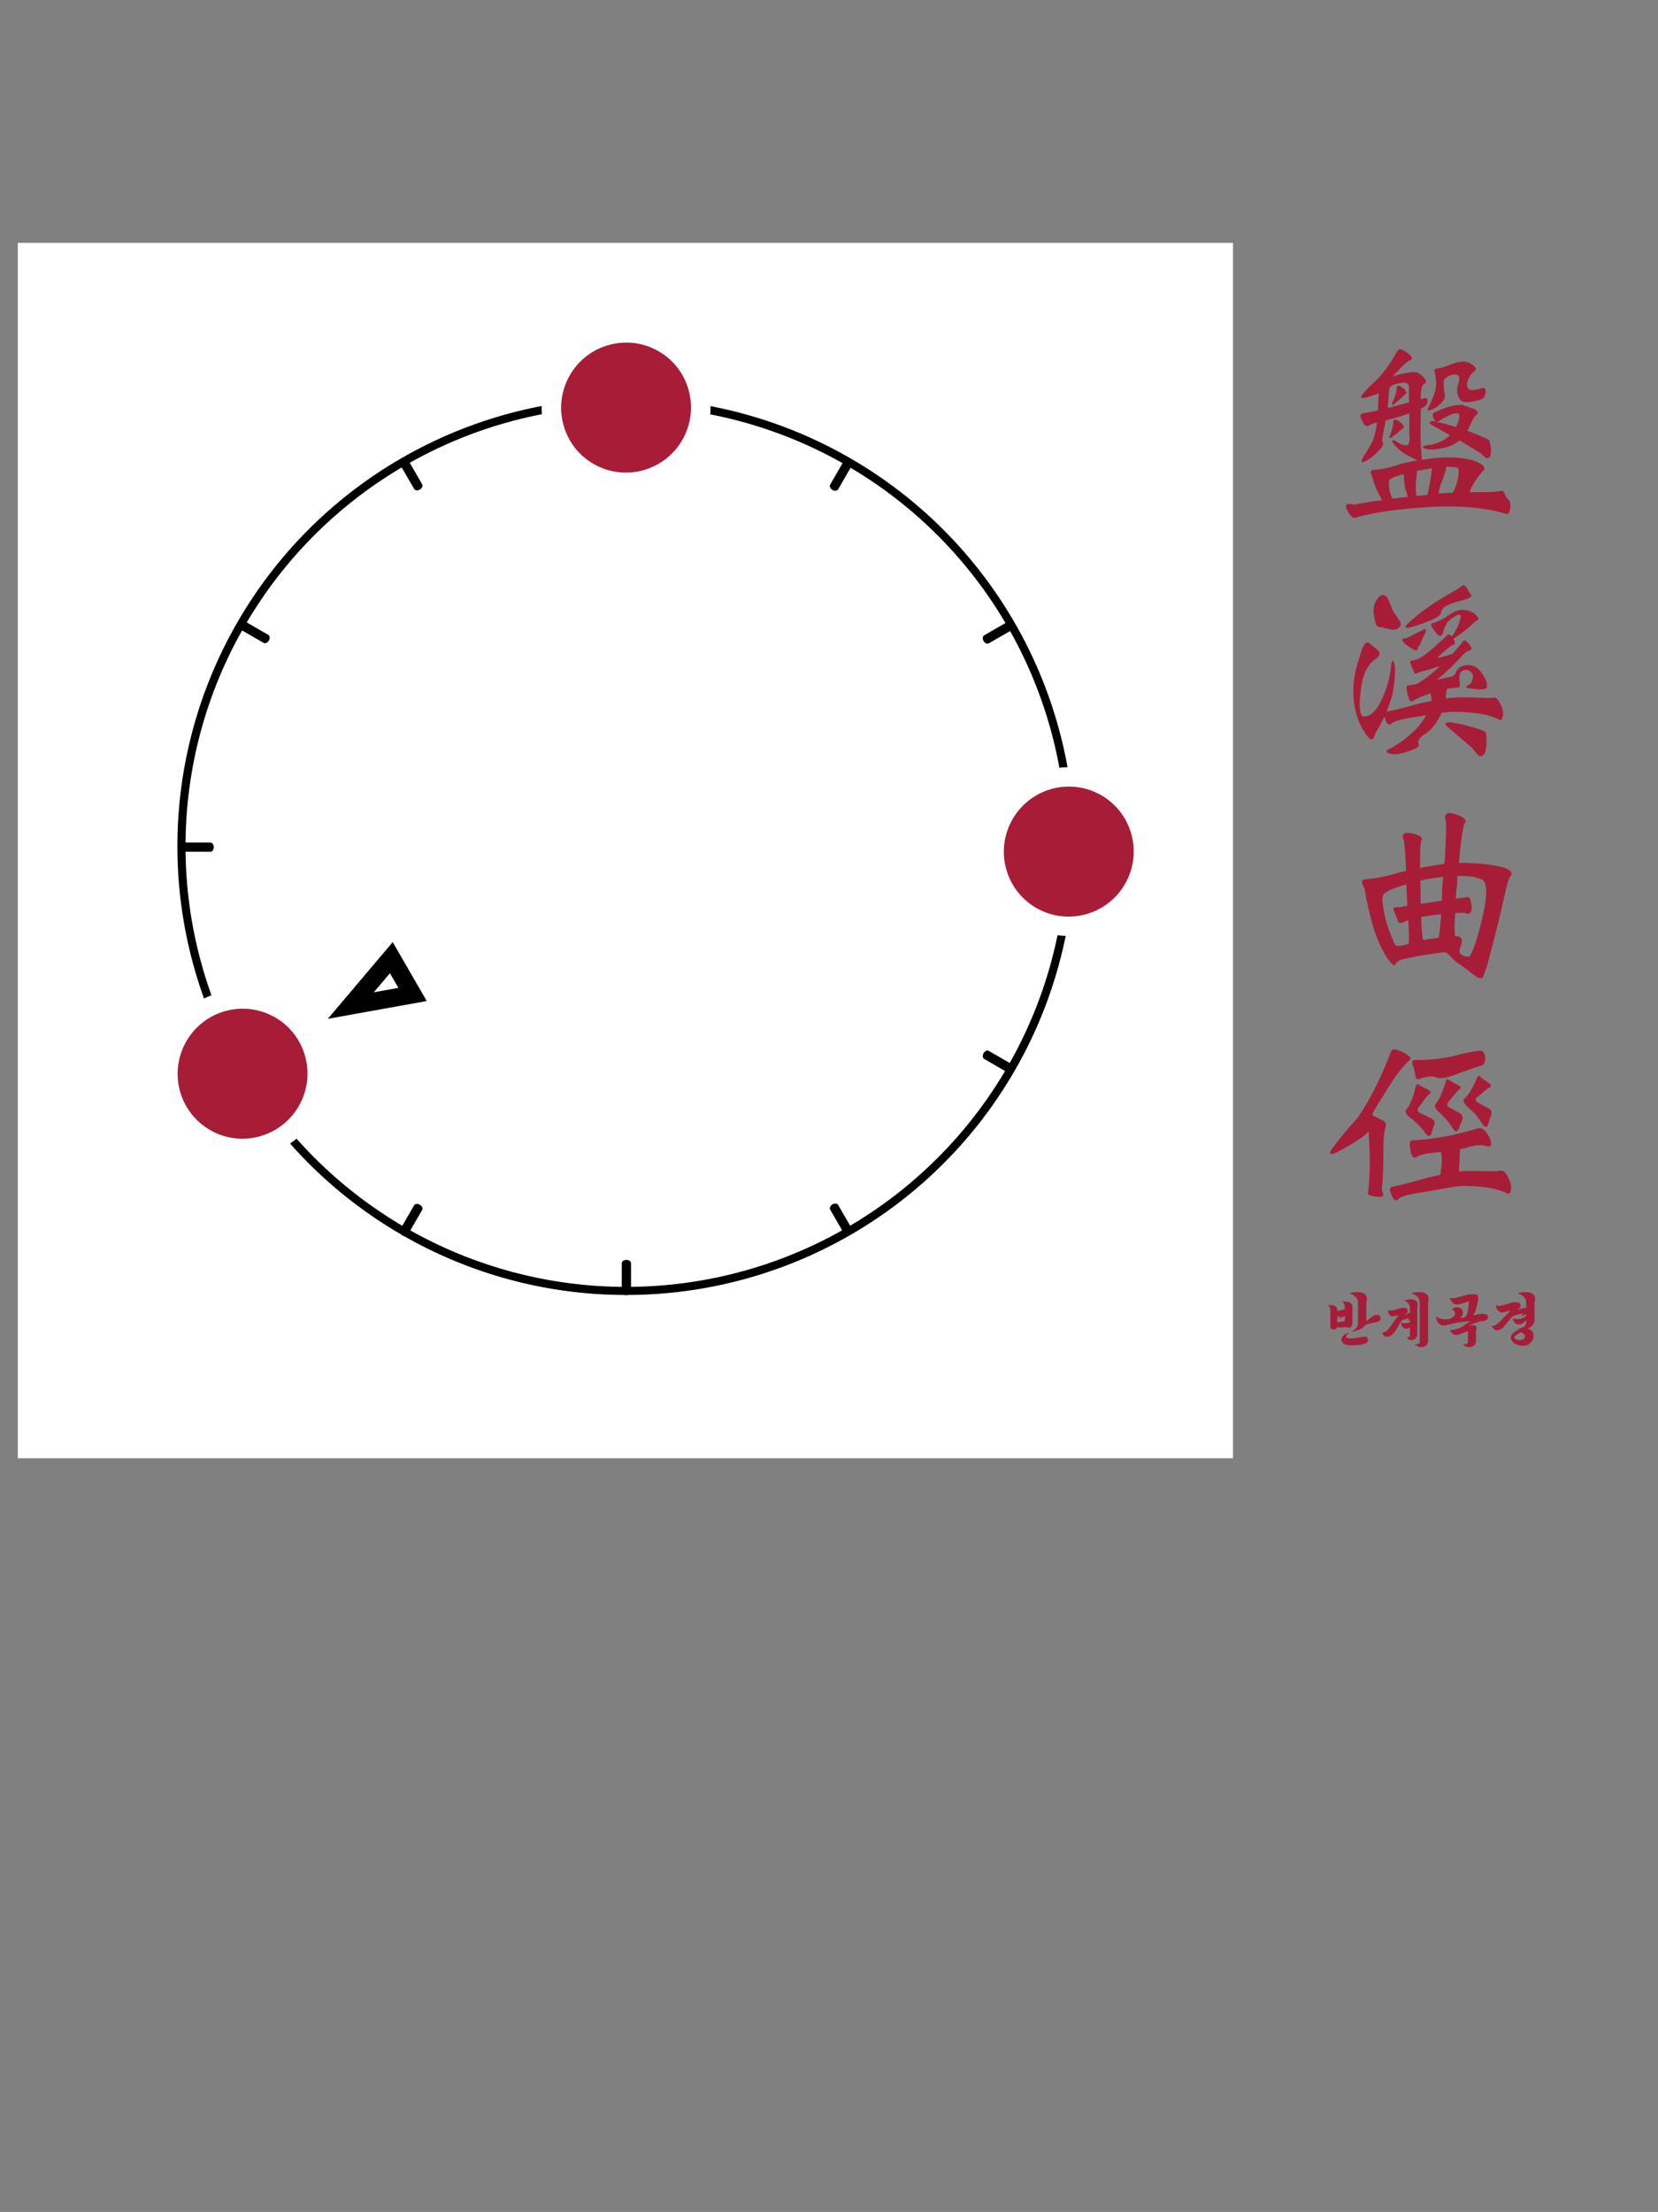 <?xml version="1.0" encoding="UTF-8" standalone="no"?>
<!DOCTYPE svg PUBLIC "-//W3C//DTD SVG 1.1//EN" "http://www.w3.org/Graphics/SVG/1.1/DTD/svg11.dtd">
<svg width="100%" height="100%" viewBox="0 0 2048 2732" version="1.1" xmlns="http://www.w3.org/2000/svg" xmlns:xlink="http://www.w3.org/1999/xlink" xml:space="preserve" xmlns:serif="http://www.serif.com/" style="fill-rule:evenodd;clip-rule:evenodd;stroke-linecap:square;stroke-linejoin:round;stroke-miterlimit:1.5;">
    <rect x="0" y="0" width="2048" height="2732" fill="#808080" stroke="none"/>
    <rect id="PRE-O" x="0" y="0" width="2048" height="2732" style="fill:none;"/>
    <g id="PRE-O1" serif:id="PRE-O">
		<a xlink:href="O-REFOCUS.svg">
        <g id="S">
            <g transform="matrix(1,0,0,1,22,300)">
                <rect x="0" y="0" width="1501.06" height="1501.09" style="fill:white;"/>
            </g>
            <g id="Meta-Ring-and-Background" serif:id="Meta-Ring and Background" transform="matrix(-1.098,0,0,-1.098,1578.56,2249.66)">
                <g transform="matrix(0.546,-0.945,0.954,0.551,-641.299,1170.26)">
                    <ellipse cx="692" cy="1046" rx="458" ry="454" style="fill:none;stroke:black;stroke-width:0.46px;"/>
                </g>
                <g transform="matrix(0.5,-0.866,0.63,0.364,-412.931,1316.59)">
                    <path d="M768,524.038L768,568" style="fill:none;stroke:black;stroke-width:0.57px;"/>
                </g>
                <g transform="matrix(0.5,-0.866,0.63,0.364,425.349,1800.57)">
                    <path d="M768,524.038L768,568" style="fill:none;stroke:black;stroke-width:0.57px;"/>
                </g>
                <g transform="matrix(-0.866,-0.5,0.364,-0.63,1442.63,1400.58)">
                    <path d="M768,524.038L768,568" style="fill:none;stroke:black;stroke-width:0.57px;"/>
                </g>
                <g transform="matrix(-0.866,-0.5,0.364,-0.63,958.61,2238.93)">
                    <path d="M768,524.038L768,568" style="fill:none;stroke:black;stroke-width:0.57px;"/>
                </g>
                <g transform="matrix(0.866,-0.5,0.364,0.63,-371.594,713.016)">
                    <path d="M768,524.038L768,568" style="fill:none;stroke:black;stroke-width:0.57px;"/>
                </g>
                <g transform="matrix(0.866,-0.5,0.364,0.63,112.404,1551.33)">
                    <path d="M768,524.038L768,568" style="fill:none;stroke:black;stroke-width:0.57px;"/>
                </g>
                <g transform="matrix(-0.5,-0.866,0.63,-0.364,1193.38,1713.55)">
                    <path d="M768,524.038L768,568" style="fill:none;stroke:black;stroke-width:0.57px;"/>
                </g>
                <g transform="matrix(-0.5,-0.866,0.63,-0.364,355.038,2197.57)">
                    <path d="M768,524.038L768,568" style="fill:none;stroke:black;stroke-width:0.57px;"/>
                </g>
                <g transform="matrix(1,0,0,0.727,-34,210.969)">
                    <path d="M768,524.038L768,568" style="fill:none;stroke:black;stroke-width:0.57px;"/>
                </g>
                <g transform="matrix(1,0,0,0.727,-34,1179)">
                    <path d="M768,524.038L768,568" style="fill:none;stroke:black;stroke-width:0.57px;"/>
                </g>
                <g transform="matrix(6.12323e-17,-1,0.727,4.45181e-17,821.022,1859.96)">
                    <path d="M768,524.038L768,568" style="fill:none;stroke:black;stroke-width:0.57px;"/>
                </g>
                <g transform="matrix(6.12323e-17,-1,0.727,4.45181e-17,-146.974,1859.96)">
                    <path d="M768,524.038L768,568" style="fill:none;stroke:black;stroke-width:0.57px;"/>
                </g>
            </g>
            <g transform="matrix(-1.098,0,0,-1.098,1579.66,2245.28)">
                <g transform="matrix(0.546,-0.945,0.954,0.551,-641.299,1170.26)">
                    <ellipse cx="692" cy="1046" rx="458" ry="454" style="fill:none;stroke:black;stroke-width:8.31px;stroke-linecap:round;"/>
                </g>
                <g transform="matrix(0.5,-0.866,0.63,0.364,-412.931,1316.59)">
                    <path d="M768,524.038L768,568" style="fill:none;stroke:black;stroke-width:10.42px;stroke-linecap:round;"/>
                </g>
                <g transform="matrix(0.5,-0.866,0.63,0.364,425.349,1800.57)">
                    <path d="M768,524.038L768,568" style="fill:none;stroke:black;stroke-width:10.42px;stroke-linecap:round;"/>
                </g>
                <g transform="matrix(-0.866,-0.5,0.364,-0.63,1442.63,1400.58)">
                    <path d="M768,524.038L768,568" style="fill:none;stroke:black;stroke-width:10.42px;stroke-linecap:round;"/>
                </g>
                <g transform="matrix(-0.866,-0.5,0.364,-0.63,958.61,2238.93)">
                    <path d="M768,524.038L768,568" style="fill:none;stroke:black;stroke-width:10.42px;stroke-linecap:round;"/>
                </g>
                <g transform="matrix(0.866,-0.5,0.364,0.63,-371.594,713.016)">
                    <path d="M768,524.038L768,568" style="fill:none;stroke:black;stroke-width:10.42px;stroke-linecap:round;"/>
                </g>
                <g transform="matrix(0.866,-0.5,0.364,0.63,112.404,1551.33)">
                    <path d="M768,524.038L768,568" style="fill:none;stroke:black;stroke-width:10.42px;stroke-linecap:round;"/>
                </g>
                <g transform="matrix(-0.5,-0.866,0.63,-0.364,1193.38,1713.55)">
                    <path d="M768,524.038L768,568" style="fill:none;stroke:black;stroke-width:10.42px;stroke-linecap:round;"/>
                </g>
                <g transform="matrix(-0.5,-0.866,0.63,-0.364,355.038,2197.57)">
                    <path d="M768,524.038L768,568" style="fill:none;stroke:black;stroke-width:10.42px;stroke-linecap:round;"/>
                </g>
                <g transform="matrix(1,0,0,0.727,-34,210.969)">
                    <path d="M768,524.038L768,568" style="fill:none;stroke:black;stroke-width:10.42px;stroke-linecap:round;"/>
                </g>
                <g transform="matrix(1,0,0,0.727,-34,1179)">
                    <path d="M768,524.038L768,568" style="fill:none;stroke:black;stroke-width:10.42px;stroke-linecap:round;"/>
                </g>
                <g transform="matrix(6.12323e-17,-1,0.727,4.45181e-17,821.022,1859.96)">
                    <path d="M768,524.038L768,568" style="fill:none;stroke:black;stroke-width:10.42px;stroke-linecap:round;"/>
                </g>
                <g transform="matrix(6.12323e-17,-1,0.727,4.45181e-17,-146.974,1859.96)">
                    <path d="M768,524.038L768,568" style="fill:none;stroke:black;stroke-width:10.42px;stroke-linecap:round;"/>
                </g>
            </g>
            <g transform="matrix(-0.584,-1.011,0.903,-0.521,274.4,2320.36)">
                <g id="Root-Markers" serif:id="Root Markers">
                    <path id="_8" serif:id="8" d="M731.999,618L768,730L695.999,730L731.999,618ZM731.999,680.84L740.959,708.715C740.959,708.715 723.04,708.715 723.04,708.715L731.999,680.84Z"/>
                </g>
            </g>
            <g id="_81" serif:id="8" transform="matrix(-1.398,2.421,-2.458,-1.419,2664.62,218.751)">
                <ellipse cx="766" cy="526.5" rx="33" ry="32.5" style="fill:rgb(167,29,56);stroke:white;stroke-width:8.52px;stroke-linecap:round;"/>
            </g>
            <g id="_3" serif:id="3" transform="matrix(-1.398,2.421,-2.458,-1.419,3685.18,-55.576)">
                <ellipse cx="766" cy="526.5" rx="33" ry="32.5" style="fill:rgb(167,29,56);stroke:white;stroke-width:8.52px;stroke-linecap:round;"/>
            </g>
            <g id="_0" serif:id="0" transform="matrix(-1.398,2.421,-2.458,-1.419,3138.34,-603.96)">
                <ellipse cx="766" cy="526.5" rx="33" ry="32.5" style="fill:rgb(167,29,56);stroke:white;stroke-width:8.52px;stroke-linecap:round;"/>
            </g>
        </g>
		</a>
        <g id="Text">
            <g transform="matrix(1,0,0,1,22.134,51.3)">
                <g transform="matrix(1,0,0,1,113,109.457)">
                    <path d="M1692.84,332.438C1696.59,331.688 1698.84,328.938 1699.34,324.438C1699.84,319.938 1698.59,318.188 1695.59,318.938C1687.34,321.688 1681.59,322.188 1678.59,320.188C1675.84,316.938 1675.59,312.938 1678.09,307.688C1680.34,302.438 1683.09,298.938 1686.34,296.938C1689.09,294.688 1686.59,291.688 1678.84,287.438C1673.84,285.688 1667.34,286.188 1659.59,288.938C1651.34,292.188 1646.09,293.938 1643.59,294.438C1637.59,294.688 1635.59,296.188 1637.59,298.938C1639.84,308.688 1639.84,316.938 1637.84,323.188C1637.09,326.938 1634.09,333.688 1629.34,343.438C1628.09,345.688 1628.84,346.438 1631.09,345.438C1637.34,343.688 1642.84,339.438 1647.59,333.188C1649.09,330.188 1649.59,327.688 1649.09,325.938C1648.09,321.938 1647.59,317.688 1647.59,313.438C1647.34,309.188 1648.34,306.688 1650.34,305.688C1656.59,301.438 1661.84,300.188 1665.59,302.188C1668.34,303.438 1668.59,307.438 1666.59,313.688C1664.34,319.938 1664.84,326.188 1668.34,331.938C1671.09,336.438 1679.09,336.688 1692.84,332.438ZM1637.34,348.938C1634.59,349.938 1634.34,352.188 1636.34,355.688C1637.59,359.438 1639.34,360.438 1641.59,359.188C1654.84,350.438 1663.59,347.438 1667.34,350.188C1668.84,353.938 1667.59,359.438 1663.59,367.188C1653.84,364.188 1644.09,361.688 1634.34,359.688C1631.09,360.438 1630.59,361.688 1632.84,363.188C1639.59,366.938 1647.59,371.438 1656.84,376.688C1654.09,379.438 1651.34,381.438 1649.09,382.938C1643.34,385.938 1638.09,387.938 1633.09,388.938C1629.09,389.188 1626.09,389.688 1624.09,390.438C1621.59,391.188 1622.84,392.188 1627.59,393.438C1632.09,394.688 1639.84,393.938 1650.59,391.438C1657.09,389.688 1662.84,386.688 1667.59,382.438C1675.34,387.188 1683.84,392.438 1693.59,398.188C1696.09,400.438 1698.09,402.188 1699.59,403.688C1700.84,405.188 1702.34,405.188 1704.09,403.688C1705.84,402.688 1706.34,398.938 1705.84,392.688C1705.09,386.438 1704.09,383.188 1703.34,382.688C1694.84,378.688 1685.84,374.938 1676.59,371.438C1676.84,370.688 1677.34,369.938 1677.84,369.438C1682.84,358.188 1686.09,352.438 1687.59,351.688C1689.09,350.938 1689.84,350.188 1689.84,349.188C1689.59,347.438 1688.34,345.938 1685.84,344.938C1683.09,344.188 1678.34,342.438 1671.59,339.938C1661.84,339.438 1650.59,342.438 1637.34,348.938ZM1600.09,325.938C1600.34,325.438 1600.84,325.188 1601.84,324.938C1602.09,324.688 1601.34,323.188 1599.59,320.688C1597.34,318.438 1595.09,316.938 1593.09,316.188C1590.84,315.438 1590.09,316.938 1590.59,320.188C1590.09,324.938 1588.09,330.688 1584.84,337.438C1584.34,337.938 1584.34,338.438 1584.84,338.688C1585.09,338.938 1585.59,338.688 1586.09,338.438C1591.59,333.938 1596.34,329.688 1600.09,325.938ZM1596.59,368.438C1596.84,368.188 1597.34,367.688 1598.34,367.188C1599.09,366.938 1598.34,365.438 1595.84,362.688C1593.09,360.188 1590.84,358.688 1589.09,358.188C1586.84,357.688 1585.84,359.188 1586.34,362.438C1585.84,366.688 1584.34,372.188 1581.84,378.438C1581.34,378.938 1581.34,379.438 1581.84,379.688C1582.09,379.938 1582.59,379.938 1583.09,379.438C1588.09,375.688 1592.59,371.938 1596.59,368.438ZM1632.09,406.188C1627.84,406.688 1623.84,407.188 1620.59,407.688C1620.84,405.438 1620.34,400.688 1619.59,393.188C1618.84,379.438 1618.84,365.938 1619.34,352.188L1619.34,343.688C1620.09,343.438 1620.84,343.188 1621.59,342.688C1624.59,341.438 1626.59,339.188 1627.59,336.438C1628.09,333.188 1627.59,331.688 1626.09,331.438C1624.34,331.688 1622.09,332.188 1619.34,332.688C1619.09,328.938 1619.34,325.938 1619.84,323.688C1619.84,318.438 1621.09,314.938 1623.34,313.188C1628.09,310.938 1625.59,306.438 1616.34,300.188C1610.84,298.438 1600.09,299.938 1583.84,304.938C1585.59,302.688 1588.34,299.688 1592.09,296.188C1597.09,290.438 1601.84,286.188 1606.34,283.688C1610.09,282.688 1608.84,279.938 1603.09,275.688C1596.84,271.188 1593.34,269.938 1592.34,271.938C1590.59,274.188 1589.34,276.188 1588.59,277.938C1581.09,290.688 1573.34,300.938 1565.59,308.938C1558.34,315.438 1552.84,321.188 1548.84,325.938C1545.09,329.688 1546.09,331.188 1551.84,329.938C1557.84,328.188 1563.34,326.438 1568.34,324.438C1568.09,330.938 1567.84,338.438 1567.34,346.688C1561.09,347.938 1555.34,349.188 1550.09,349.938C1547.84,350.188 1546.59,350.688 1546.09,351.688C1545.34,352.938 1546.34,355.688 1548.59,359.938C1550.59,364.688 1553.09,366.188 1556.09,364.188C1557.84,362.938 1561.34,361.688 1566.34,360.188C1565.34,368.438 1563.84,375.438 1561.84,381.688C1560.09,386.188 1555.34,394.188 1548.09,405.938C1546.34,409.688 1547.34,410.688 1551.09,408.438C1558.34,404.688 1565.09,398.938 1571.34,391.188C1572.59,388.938 1573.09,387.438 1572.59,386.188C1571.84,384.938 1571.59,382.938 1572.09,379.938C1572.84,374.188 1574.09,367.938 1575.59,361.188C1575.59,360.188 1575.84,359.188 1576.34,357.938C1577.59,357.688 1579.59,357.188 1581.84,356.688C1589.09,354.688 1597.34,352.188 1606.09,349.188C1606.34,351.438 1606.34,353.938 1606.34,356.438C1606.09,366.438 1606.09,374.438 1606.59,380.438C1606.34,386.188 1605.09,389.438 1602.59,389.688C1598.84,390.188 1594.09,388.438 1588.34,384.188C1586.59,383.188 1585.59,383.188 1585.09,384.188C1584.59,384.938 1587.09,387.938 1592.34,393.188C1596.34,396.938 1601.09,400.188 1606.34,402.438C1610.34,404.438 1613.84,406.438 1616.84,408.188C1605.34,410.188 1596.34,412.188 1589.84,414.438C1580.34,417.688 1570.34,419.688 1560.09,420.188C1558.09,421.438 1558.09,423.438 1559.84,426.188C1562.34,435.938 1565.34,443.688 1568.59,449.438C1570.34,452.438 1571.84,455.188 1572.84,457.438C1559.59,458.938 1547.84,460.938 1537.09,463.188C1528.34,460.438 1525.84,462.688 1529.59,469.438C1533.34,476.438 1536.34,479.438 1538.59,478.188C1561.09,471.688 1592.59,467.188 1633.09,464.688C1668.09,462.938 1698.34,465.688 1723.84,472.938C1726.84,474.938 1728.84,472.938 1729.84,467.188C1730.34,461.438 1729.59,457.938 1727.59,456.438C1725.84,454.938 1724.34,452.688 1723.34,449.938C1722.09,446.688 1720.59,445.438 1719.09,445.938C1715.84,447.188 1706.09,447.688 1689.84,447.688L1679.84,447.688C1680.09,444.938 1681.09,442.438 1682.59,440.188C1686.09,433.438 1690.34,427.188 1695.09,421.938C1701.34,417.438 1697.34,412.688 1682.84,407.938C1667.59,404.188 1650.84,403.688 1632.09,406.188ZM1659.84,448.188C1653.59,448.438 1647.34,448.938 1641.34,449.438C1641.34,448.188 1641.59,447.188 1641.84,446.188C1642.09,442.688 1643.59,437.938 1646.09,432.188C1647.34,428.438 1648.59,424.438 1650.09,419.938C1651.09,418.188 1650.84,416.688 1649.34,415.438C1656.59,414.938 1662.34,415.438 1666.59,416.938C1668.34,425.188 1666.09,435.688 1659.84,448.188ZM1614.59,422.688C1614.84,421.688 1614.59,420.938 1614.09,420.438C1619.34,419.438 1625.34,418.438 1632.09,417.438C1632.34,417.188 1633.09,417.188 1634.09,417.188C1633.84,421.938 1632.84,428.688 1631.34,436.938C1630.34,442.938 1629.34,447.688 1628.34,450.938C1623.34,451.438 1618.59,451.938 1614.34,452.438C1613.84,451.188 1613.59,450.188 1613.59,449.188C1612.84,442.938 1613.09,433.938 1614.59,422.688ZM1580.09,432.688C1580.84,430.438 1585.84,427.938 1595.09,425.188C1596.34,424.938 1597.59,424.438 1599.09,423.938C1599.34,426.188 1599.59,429.438 1599.84,433.688C1600.09,439.188 1601.09,443.938 1603.09,447.688C1603.34,449.938 1603.84,451.938 1604.84,453.438C1598.09,453.938 1591.34,454.688 1585.09,455.688C1581.34,450.688 1579.59,442.938 1580.09,432.688ZM1580.59,318.688C1581.84,315.438 1586.59,313.188 1594.84,311.688C1602.59,310.438 1606.34,312.688 1605.84,318.938C1605.59,325.188 1605.59,331.188 1606.09,336.438C1602.84,337.438 1599.34,338.438 1596.09,339.188C1589.84,340.938 1583.84,342.438 1578.59,343.938C1578.59,341.438 1578.84,338.938 1579.09,336.688C1579.59,327.188 1580.09,321.188 1580.59,318.688Z" style="fill:rgb(167,29,56);fill-rule:nonzero;stroke:rgb(167,29,56);stroke-width:1px;stroke-linecap:butt;stroke-miterlimit:2;"/>
                </g>
                <g transform="matrix(1,0,0,1,113,389.406)">
                    <path d="M1564.84,329.507C1565.09,331.757 1566.84,333.007 1570.09,333.507C1573.09,333.757 1577.09,334.757 1581.84,336.007C1586.59,337.257 1590.09,336.507 1592.34,334.257C1594.59,332.007 1595.34,330.007 1594.34,328.507C1592.59,325.257 1590.34,322.007 1588.09,318.507C1585.34,315.257 1583.34,311.007 1581.84,306.007C1580.09,301.257 1578.59,298.507 1577.84,297.257C1573.34,292.257 1568.59,294.507 1563.84,303.757C1561.09,310.257 1561.34,318.757 1564.84,329.507ZM1681.84,294.257C1680.09,292.507 1678.34,289.757 1676.34,286.007C1674.09,282.507 1672.09,281.757 1670.84,283.507C1668.59,285.257 1665.59,287.257 1661.84,289.507C1637.34,303.007 1618.09,316.507 1603.84,330.257C1600.34,333.507 1600.84,334.757 1605.09,334.007C1609.09,333.257 1617.09,330.757 1628.84,326.257C1639.84,322.007 1645.09,318.007 1644.59,314.757C1645.09,309.257 1653.34,304.507 1669.59,300.757C1679.09,298.257 1683.09,296.007 1681.84,294.257ZM1599.09,348.257C1596.34,348.507 1597.09,350.757 1601.34,354.757C1606.59,358.507 1610.34,360.757 1612.59,361.757C1614.34,362.507 1615.34,362.007 1615.84,360.257C1615.59,358.507 1616.34,357.257 1617.84,356.257C1620.34,350.257 1622.59,345.257 1624.59,341.257C1625.84,339.257 1626.09,338.007 1625.59,337.257C1624.84,336.757 1624.09,336.757 1623.09,337.507C1615.84,341.007 1609.34,344.257 1603.59,347.507C1602.84,348.007 1601.34,348.257 1599.09,348.257ZM1652.59,456.007C1659.84,462.257 1669.84,471.007 1683.09,482.257C1686.34,486.007 1688.59,488.757 1690.09,490.757C1691.84,493.007 1693.84,493.257 1696.09,492.007C1698.59,490.757 1700.09,485.757 1700.59,477.007C1700.84,468.257 1700.09,463.757 1698.59,463.007C1686.34,458.007 1671.84,454.257 1655.09,451.757C1650.59,452.007 1649.84,453.507 1652.59,456.007ZM1610.84,375.257C1607.34,375.507 1606.34,376.757 1607.84,379.007C1608.84,381.757 1610.09,384.507 1611.34,387.507C1612.09,390.507 1613.34,391.507 1614.84,390.257C1617.09,389.257 1622.84,387.507 1632.59,385.007C1637.34,383.257 1641.59,382.007 1645.34,381.007C1633.09,392.757 1622.59,400.757 1613.84,405.007C1608.59,405.757 1605.59,406.257 1604.59,406.257C1602.34,406.007 1602.09,409.507 1604.09,416.757C1605.84,424.007 1607.59,426.757 1609.59,424.757C1615.84,421.007 1623.34,417.757 1632.09,415.007C1633.09,417.757 1633.59,421.257 1633.59,425.507C1626.34,426.757 1619.09,428.507 1612.34,430.257C1594.59,435.257 1582.84,438.007 1577.09,438.507C1579.09,432.757 1581.09,427.007 1583.09,421.507C1586.09,410.257 1587.59,397.757 1587.59,383.507C1586.09,374.757 1584.84,373.757 1583.84,380.507C1582.34,396.757 1578.09,411.507 1571.34,425.007C1564.59,438.757 1557.09,445.257 1548.84,444.757C1543.84,442.757 1542.59,432.257 1545.09,413.257C1546.84,394.507 1552.59,381.257 1562.34,373.757C1568.59,370.007 1570.09,366.257 1566.84,363.007C1562.84,359.757 1559.09,356.757 1555.84,354.007C1552.09,351.257 1548.09,357.257 1544.34,372.507C1538.09,390.257 1535.84,407.507 1537.59,424.257C1539.59,441.007 1544.34,454.257 1551.59,464.507C1556.34,472.007 1559.59,473.757 1561.59,469.757C1562.84,465.507 1564.84,461.507 1567.34,458.257C1570.09,453.007 1572.59,448.007 1575.09,443.007C1575.09,444.257 1575.59,445.757 1576.59,447.757C1578.34,453.507 1580.84,455.007 1583.84,452.257C1585.09,450.757 1588.84,449.257 1595.09,447.757C1600.84,446.257 1609.34,444.757 1620.09,443.257C1621.84,443.007 1624.34,442.507 1627.34,442.007C1623.59,449.257 1619.34,455.007 1615.09,459.507C1607.59,466.757 1600.59,472.757 1594.34,477.007C1587.59,481.257 1583.59,483.757 1582.59,484.007C1576.84,486.257 1576.59,488.007 1581.34,489.507C1586.09,491.257 1593.34,490.507 1603.59,487.007C1613.34,483.757 1617.84,481.257 1616.84,479.257C1614.59,474.757 1617.59,470.007 1625.34,465.007C1632.84,460.007 1639.34,452.007 1644.59,440.757C1644.59,440.257 1644.84,439.757 1645.34,439.257C1647.59,439.007 1649.84,438.757 1652.09,438.507C1660.09,437.507 1670.84,437.757 1684.59,439.257C1698.09,440.507 1709.09,443.507 1717.34,448.007C1718.59,449.007 1719.84,447.507 1720.84,443.507C1721.59,439.507 1720.59,434.507 1717.59,428.757C1714.84,423.007 1711.84,420.507 1708.84,421.507C1706.84,422.007 1700.84,422.007 1690.59,421.507C1680.34,421.007 1671.09,421.007 1662.84,421.257C1658.34,421.507 1654.09,422.007 1650.34,422.507C1650.09,417.257 1650.59,413.507 1651.59,410.757C1651.34,410.507 1651.34,410.257 1651.84,409.757C1656.09,409.007 1661.09,408.507 1666.34,407.757C1667.34,408.007 1667.84,407.007 1667.84,404.507C1666.34,396.257 1666.84,391.007 1669.34,388.757C1671.59,386.507 1674.34,385.757 1677.59,386.257C1684.84,388.757 1686.59,394.007 1683.09,401.757C1682.09,403.757 1680.09,405.507 1677.09,406.757C1674.34,408.007 1677.34,409.007 1686.59,409.757C1691.09,410.507 1694.84,410.507 1697.59,410.007C1700.34,409.757 1701.59,407.757 1701.09,404.257C1700.84,400.757 1698.34,395.757 1693.84,389.507C1689.09,383.257 1683.34,380.507 1677.09,381.257C1669.84,381.757 1665.09,385.007 1663.09,391.257C1662.34,393.007 1660.84,394.257 1658.84,395.257C1650.59,397.007 1643.34,398.507 1637.59,399.757C1640.59,397.507 1644.34,394.507 1648.84,390.507C1656.84,383.257 1663.34,376.757 1668.09,371.507C1672.34,366.257 1676.59,363.007 1680.59,362.007C1682.84,361.007 1682.09,358.507 1678.84,354.757C1675.34,350.757 1673.09,349.757 1672.34,351.757C1670.09,355.007 1665.34,360.507 1658.59,367.757L1658.09,367.757C1652.34,369.507 1646.84,371.007 1641.34,372.257C1638.34,373.007 1640.34,370.507 1647.09,364.757C1653.34,359.007 1657.59,355.757 1659.59,355.257C1661.84,354.757 1661.84,352.257 1659.59,347.757C1660.34,347.257 1661.59,346.507 1662.84,345.757C1670.59,340.757 1676.59,336.007 1681.09,331.757C1685.34,327.507 1688.09,325.257 1689.59,324.757C1691.34,324.007 1690.34,321.757 1686.84,318.257C1682.84,315.007 1677.59,313.257 1671.34,313.007C1668.34,312.757 1664.59,313.757 1660.34,316.007C1657.09,317.757 1653.59,320.007 1649.84,322.757C1643.59,326.257 1638.59,328.507 1635.09,329.257C1631.84,329.507 1632.84,332.507 1637.59,338.757C1642.09,345.007 1645.09,345.757 1646.59,341.257C1647.34,337.007 1649.34,332.507 1652.09,328.007C1654.59,325.007 1657.34,322.757 1660.34,321.007C1664.34,318.257 1667.09,317.507 1668.59,318.257C1669.34,318.507 1669.59,319.507 1669.59,321.507C1669.34,323.507 1668.59,326.507 1667.09,330.757C1665.34,334.757 1662.84,339.507 1659.59,344.757C1658.59,345.007 1658.09,345.507 1658.09,345.757C1655.34,343.007 1653.34,342.757 1651.84,345.257C1649.34,347.507 1643.09,353.257 1633.34,362.007C1622.84,370.757 1615.34,375.257 1610.84,375.257Z" style="fill:rgb(167,29,56);fill-rule:nonzero;stroke:rgb(167,29,56);stroke-width:1px;stroke-linecap:butt;stroke-miterlimit:2;"/>
                </g>
                <g transform="matrix(1,0,0,1,123,667.53)">
                    <path d="M1563.59,455.257C1566.09,460.257 1569.09,464.757 1572.34,468.757C1575.84,473.007 1577.84,473.757 1578.34,471.507C1578.59,469.257 1582.34,467.007 1589.09,465.007C1605.09,461.507 1621.34,458.757 1638.09,456.757C1640.84,456.507 1643.59,458.257 1646.59,461.507C1649.34,465.257 1653.09,468.507 1657.84,471.507C1663.34,475.257 1668.84,479.507 1674.09,483.757C1680.84,489.007 1685.09,490.257 1686.59,487.257C1687.34,484.257 1688.84,480.257 1690.84,475.257C1700.59,439.007 1707.34,411.757 1711.34,393.757C1715.09,375.507 1718.09,365.257 1720.59,362.757C1724.09,357.507 1716.84,353.257 1698.84,350.257C1683.09,348.007 1669.09,347.257 1656.34,347.507C1659.09,317.007 1661.59,300.507 1663.84,297.757C1666.59,294.257 1662.84,290.757 1652.59,287.257C1642.34,284.007 1638.59,286.507 1641.34,294.757C1642.09,300.007 1641.59,317.007 1639.84,345.257C1639.59,346.507 1639.34,347.507 1639.34,348.507C1635.84,349.007 1632.59,349.507 1629.84,350.007C1622.09,351.257 1614.84,352.507 1608.59,353.757C1608.34,333.007 1608.84,321.757 1610.09,319.507C1612.34,316.007 1608.84,313.257 1599.09,311.007C1589.34,308.757 1586.09,311.507 1589.34,318.757C1590.34,323.007 1591.34,335.757 1592.34,357.257C1587.59,358.007 1583.34,359.257 1579.34,360.507C1564.59,364.757 1551.59,367.007 1540.34,367.757C1536.84,368.507 1537.09,372.007 1540.84,378.007C1546.59,412.757 1554.34,438.507 1563.59,455.257ZM1651.84,408.507C1655.59,408.257 1659.59,408.007 1663.84,408.007C1669.84,411.257 1672.59,408.507 1672.09,400.257C1671.09,392.507 1669.59,389.007 1667.59,389.757C1662.09,390.507 1657.09,391.007 1652.59,391.507C1652.84,385.257 1653.34,378.757 1654.34,372.007C1654.09,368.757 1654.34,365.507 1654.84,362.507C1667.59,362.257 1677.34,363.507 1683.59,366.257C1692.09,368.007 1693.34,382.507 1687.59,409.757C1681.34,437.507 1675.59,455.257 1670.34,463.007C1665.34,463.757 1661.09,462.257 1657.84,459.007C1656.59,457.007 1657.09,453.007 1659.59,447.007C1661.59,441.007 1659.09,438.007 1652.34,437.757L1651.59,437.757C1650.84,432.507 1650.84,422.757 1651.84,408.507ZM1636.34,394.007C1631.09,394.757 1626.84,395.507 1623.34,396.007C1617.84,396.757 1613.09,397.507 1609.34,398.007C1609.09,393.757 1609.09,389.257 1609.09,385.007C1608.84,379.007 1608.84,373.507 1608.84,368.257C1618.59,366.007 1628.34,364.507 1637.59,363.757C1637.34,363.757 1637.59,363.757 1638.09,363.757C1636.84,374.757 1636.34,384.757 1636.34,394.007ZM1564.09,408.007C1561.59,396.257 1561.34,388.757 1563.34,385.507C1566.59,381.757 1576.34,377.507 1592.34,372.757C1592.09,372.757 1592.09,372.757 1592.59,372.757C1592.84,383.007 1593.34,392.007 1593.84,400.257C1590.59,400.757 1587.84,401.257 1585.84,401.757C1582.59,402.007 1580.09,402.257 1578.34,402.257C1576.09,402.007 1575.84,404.007 1577.84,407.757C1579.59,411.507 1580.84,415.007 1581.84,418.257C1582.59,421.507 1586.34,421.257 1593.09,417.507C1593.34,417.257 1593.84,417.007 1594.84,416.507C1594.59,418.757 1594.84,421.257 1595.34,423.757C1595.84,435.007 1595.84,443.007 1595.34,447.257C1594.84,447.507 1594.59,447.507 1594.59,447.507C1584.09,450.757 1578.34,450.757 1577.34,447.507C1570.59,432.757 1566.09,419.757 1564.09,408.007ZM1609.84,413.257C1612.59,412.757 1616.59,412.257 1621.34,411.507C1625.84,410.757 1630.59,410.257 1635.34,409.757L1635.34,414.257C1634.34,426.507 1633.34,435.007 1632.34,440.007C1624.59,440.757 1617.84,441.757 1612.59,442.757C1611.09,438.257 1610.09,428.507 1609.84,413.257Z" style="fill:rgb(167,29,56);fill-rule:nonzero;stroke:rgb(167,29,56);stroke-width:1px;stroke-linecap:butt;stroke-miterlimit:2;"/>
                </g>
                <g transform="matrix(1,0,0,1,113,951.408)">
                    <path d="M1542.59,377.757C1528.84,393.007 1518.09,406.007 1510.34,416.757C1506.59,422.007 1508.09,423.257 1514.34,420.757C1526.84,414.507 1537.34,408.257 1545.59,402.507C1549.84,399.757 1553.09,396.507 1555.59,393.007C1556.34,400.507 1556.84,409.757 1557.34,421.007C1557.59,441.007 1556.84,457.007 1555.34,469.257C1554.09,471.257 1555.09,472.757 1558.09,473.507C1569.84,476.257 1574.59,475.507 1572.59,471.257C1571.34,468.507 1571.09,465.757 1571.59,462.757C1572.59,452.757 1573.09,439.757 1573.09,423.507C1572.84,407.507 1573.84,396.007 1575.84,389.257C1576.84,386.507 1576.09,384.007 1573.59,382.007C1568.84,379.507 1564.09,377.257 1559.59,375.257C1559.84,372.007 1561.09,369.007 1563.09,366.507C1566.34,361.007 1572.09,351.507 1580.84,337.757C1589.09,324.507 1597.09,314.257 1604.34,307.507C1608.59,305.507 1606.84,302.257 1598.59,297.757C1589.84,293.507 1584.84,292.757 1583.84,295.507C1582.59,298.507 1581.34,301.507 1580.34,304.507C1568.84,333.257 1556.34,357.507 1542.59,377.757ZM1610.09,312.007C1611.84,316.257 1613.09,320.507 1613.59,325.007C1613.59,329.257 1615.59,330.757 1619.59,329.007C1627.84,326.007 1634.34,325.507 1638.84,327.257C1642.59,329.507 1649.84,328.507 1660.59,324.757C1670.84,320.757 1682.09,316.757 1694.84,312.757C1697.59,312.007 1699.09,308.757 1699.09,303.507C1698.34,298.257 1696.59,295.507 1693.59,295.507C1685.84,296.007 1675.59,298.007 1662.84,301.507C1649.59,304.757 1634.59,306.757 1617.59,307.007C1610.84,306.007 1608.34,307.757 1610.09,312.007ZM1602.09,368.257C1600.34,371.007 1603.09,374.757 1610.09,379.507C1616.34,384.757 1621.59,390.257 1625.84,396.507C1629.09,400.757 1631.34,400.757 1632.59,396.757C1633.84,392.507 1635.09,388.757 1636.09,385.757C1637.09,382.757 1635.84,380.507 1632.34,379.007C1628.09,376.757 1623.84,374.757 1620.09,373.007C1615.84,371.507 1614.59,369.007 1616.09,365.757C1617.09,364.507 1619.34,361.507 1622.59,357.007C1625.84,352.257 1628.59,349.257 1630.59,347.757C1632.84,346.757 1631.34,345.007 1626.59,342.507C1621.59,340.257 1618.34,338.507 1616.84,337.257C1615.34,336.257 1614.34,337.257 1613.84,340.007C1610.59,354.007 1606.59,363.507 1602.09,368.257ZM1638.34,361.257C1636.59,363.507 1638.84,367.507 1645.09,372.757C1650.84,378.007 1655.59,384.007 1659.59,390.257C1662.34,395.007 1664.59,395.257 1666.59,390.757C1667.84,386.507 1669.34,383.007 1670.84,379.757C1671.59,376.507 1670.59,374.257 1667.59,372.507C1663.34,370.257 1659.59,368.007 1656.09,366.257C1652.34,364.507 1651.34,362.007 1652.59,359.007C1653.84,357.757 1656.09,355.007 1659.59,350.757C1662.84,346.507 1665.34,343.757 1667.34,342.257C1669.84,341.007 1668.59,339.257 1663.59,336.757C1658.84,334.257 1655.59,332.507 1654.09,331.257C1652.59,330.007 1651.59,331.007 1651.09,334.007C1646.84,347.507 1642.59,356.507 1638.34,361.257ZM1673.59,355.007C1672.09,357.257 1674.59,361.257 1680.84,366.757C1687.09,372.007 1692.09,378.007 1695.84,384.757C1699.09,389.507 1701.34,389.507 1702.84,385.257C1703.84,380.757 1705.09,377.007 1706.59,374.007C1707.34,370.757 1706.34,368.257 1703.59,366.757C1698.84,364.507 1694.84,362.257 1691.59,360.257C1687.59,358.507 1686.34,356.007 1687.84,353.257C1689.09,352.257 1691.84,350.007 1695.59,346.757C1699.34,343.257 1702.34,341.007 1704.59,340.007C1707.09,339.007 1706.09,337.007 1701.84,334.007C1696.84,331.007 1693.84,328.757 1693.09,327.257C1691.84,326.007 1690.59,326.757 1689.59,329.507C1683.84,342.507 1678.59,351.007 1673.59,355.007ZM1584.84,463.507C1581.59,464.257 1581.34,467.507 1584.34,473.257C1586.59,479.257 1589.34,480.757 1592.09,477.757C1593.34,476.007 1597.09,474.257 1603.34,472.757C1609.09,471.507 1617.59,470.007 1628.34,468.257C1638.84,466.507 1649.84,464.507 1661.09,462.507C1668.84,461.257 1679.84,461.257 1693.84,462.507C1707.59,463.757 1718.59,466.757 1727.34,471.007C1728.59,472.257 1729.84,470.507 1730.84,466.257C1731.34,462.007 1730.09,457.007 1727.09,451.257C1724.09,445.257 1721.09,442.757 1718.09,443.757C1715.84,444.257 1709.84,444.507 1699.59,444.257C1689.34,444.007 1680.34,444.007 1672.09,444.257C1669.84,444.507 1668.09,444.757 1666.59,444.757C1666.34,442.257 1666.59,438.507 1667.09,433.757C1667.34,425.007 1667.59,419.507 1668.09,417.757C1667.84,417.257 1667.84,416.757 1668.34,416.007C1671.34,415.757 1674.34,415.007 1677.09,414.007C1687.59,411.007 1695.59,410.507 1700.84,412.257C1706.84,414.257 1707.84,410.757 1704.09,402.007C1699.34,393.257 1694.84,389.757 1690.59,391.507C1660.84,400.257 1633.84,405.257 1609.59,406.257C1606.84,406.007 1606.09,410.007 1607.59,417.757C1608.84,425.507 1611.34,428.257 1614.59,425.757C1618.59,423.007 1627.34,421.007 1641.09,420.007C1641.84,419.757 1643.09,419.757 1644.59,419.757C1646.09,421.507 1646.59,426.757 1646.09,435.507C1645.34,441.257 1644.84,445.507 1644.84,448.507C1636.59,450.257 1628.34,452.257 1620.59,454.507C1602.59,459.507 1590.59,462.507 1584.84,463.507Z" style="fill:rgb(167,29,56);fill-rule:nonzero;stroke:rgb(167,29,56);stroke-width:1px;stroke-linecap:butt;stroke-miterlimit:2;"/>
                </g>
            </g>
            <g transform="matrix(1,0,0,1,135.905,-112.857)">
                <g transform="matrix(75,0,0,75,1500.59,1765.71)">
                    <path d="M0.454,-0.258C0.454,-0.24 0.452,-0.226 0.448,-0.215C0.444,-0.203 0.439,-0.195 0.433,-0.189C0.427,-0.182 0.42,-0.178 0.413,-0.175C0.406,-0.173 0.399,-0.172 0.393,-0.172C0.371,-0.172 0.355,-0.177 0.345,-0.186C0.34,-0.185 0.335,-0.185 0.33,-0.184C0.325,-0.183 0.32,-0.183 0.315,-0.182C0.306,-0.181 0.297,-0.179 0.288,-0.178C0.279,-0.176 0.269,-0.175 0.257,-0.175C0.246,-0.175 0.235,-0.176 0.226,-0.178C0.216,-0.179 0.207,-0.182 0.2,-0.186C0.195,-0.169 0.188,-0.157 0.178,-0.152C0.168,-0.147 0.158,-0.144 0.149,-0.144C0.131,-0.144 0.117,-0.148 0.107,-0.157C0.096,-0.165 0.091,-0.178 0.091,-0.195L0.091,-0.433C0.091,-0.45 0.09,-0.465 0.089,-0.477C0.087,-0.489 0.084,-0.499 0.081,-0.507C0.078,-0.516 0.073,-0.523 0.067,-0.528C0.061,-0.533 0.054,-0.538 0.045,-0.543C0.061,-0.545 0.078,-0.546 0.097,-0.546C0.116,-0.546 0.133,-0.544 0.149,-0.539C0.165,-0.534 0.178,-0.525 0.189,-0.514C0.2,-0.503 0.205,-0.487 0.205,-0.467L0.205,-0.448C0.222,-0.451 0.238,-0.455 0.254,-0.459C0.27,-0.463 0.285,-0.467 0.298,-0.47C0.311,-0.473 0.322,-0.475 0.329,-0.475C0.328,-0.514 0.325,-0.542 0.318,-0.561C0.311,-0.579 0.3,-0.593 0.284,-0.602C0.302,-0.604 0.321,-0.605 0.341,-0.605C0.361,-0.604 0.379,-0.601 0.396,-0.596C0.413,-0.59 0.427,-0.58 0.438,-0.567C0.449,-0.554 0.454,-0.535 0.454,-0.51L0.454,-0.258ZM0.429,-0.104C0.444,-0.111 0.458,-0.119 0.471,-0.128C0.485,-0.137 0.498,-0.148 0.508,-0.159C0.52,-0.17 0.528,-0.182 0.535,-0.196C0.542,-0.209 0.545,-0.224 0.545,-0.24L0.545,-0.589C0.545,-0.626 0.532,-0.658 0.505,-0.683C0.479,-0.708 0.444,-0.727 0.401,-0.742C0.425,-0.747 0.449,-0.752 0.472,-0.755C0.496,-0.758 0.517,-0.76 0.534,-0.76C0.554,-0.76 0.574,-0.758 0.593,-0.755C0.612,-0.752 0.628,-0.746 0.643,-0.737C0.658,-0.728 0.67,-0.717 0.679,-0.703C0.688,-0.689 0.692,-0.671 0.692,-0.65C0.692,-0.643 0.692,-0.637 0.692,-0.633C0.691,-0.629 0.69,-0.625 0.689,-0.621C0.688,-0.615 0.686,-0.608 0.685,-0.599C0.684,-0.59 0.683,-0.578 0.683,-0.561L0.683,-0.28C0.697,-0.292 0.711,-0.304 0.726,-0.315C0.74,-0.326 0.754,-0.337 0.767,-0.346C0.78,-0.356 0.793,-0.364 0.805,-0.371C0.816,-0.377 0.826,-0.381 0.834,-0.383C0.848,-0.386 0.86,-0.387 0.871,-0.385C0.882,-0.382 0.89,-0.378 0.898,-0.372C0.905,-0.366 0.91,-0.359 0.913,-0.35C0.916,-0.341 0.918,-0.332 0.918,-0.322C0.918,-0.303 0.91,-0.29 0.895,-0.281C0.88,-0.272 0.859,-0.266 0.833,-0.262C0.807,-0.258 0.779,-0.252 0.75,-0.245C0.721,-0.238 0.692,-0.228 0.664,-0.216C0.655,-0.201 0.642,-0.187 0.626,-0.175C0.61,-0.163 0.592,-0.153 0.571,-0.143C0.55,-0.135 0.528,-0.127 0.504,-0.12C0.48,-0.113 0.455,-0.108 0.429,-0.104ZM0.708,0.008C0.715,0.029 0.713,0.046 0.702,0.059C0.691,0.072 0.675,0.083 0.655,0.09C0.64,0.095 0.624,0.1 0.605,0.103C0.586,0.107 0.568,0.11 0.549,0.112C0.53,0.114 0.511,0.115 0.493,0.116C0.474,0.117 0.458,0.117 0.444,0.117C0.33,0.117 0.273,0.084 0.273,0.017C0.273,0.004 0.278,-0.008 0.286,-0.021C0.296,-0.033 0.307,-0.044 0.32,-0.054C0.333,-0.064 0.348,-0.073 0.363,-0.08C0.378,-0.086 0.392,-0.091 0.405,-0.094C0.392,-0.085 0.38,-0.074 0.369,-0.061C0.358,-0.048 0.352,-0.037 0.352,-0.026C0.352,-0.017 0.357,-0.01 0.367,-0.005C0.376,0 0.393,0.003 0.416,0.003C0.434,0.003 0.454,0.002 0.474,-0C0.496,-0.002 0.516,-0.004 0.536,-0.007C0.555,-0.01 0.573,-0.013 0.589,-0.016C0.604,-0.019 0.616,-0.021 0.623,-0.023C0.631,-0.025 0.639,-0.026 0.648,-0.027C0.657,-0.028 0.665,-0.027 0.673,-0.025C0.681,-0.024 0.688,-0.02 0.694,-0.015C0.7,-0.01 0.705,-0.002 0.708,0.008ZM0.212,-0.315C0.222,-0.322 0.232,-0.33 0.242,-0.338C0.252,-0.346 0.261,-0.354 0.27,-0.363C0.26,-0.362 0.25,-0.361 0.238,-0.36C0.228,-0.359 0.216,-0.359 0.205,-0.359L0.205,-0.261C0.22,-0.262 0.234,-0.264 0.25,-0.267C0.265,-0.27 0.28,-0.273 0.297,-0.277C0.302,-0.278 0.308,-0.28 0.313,-0.281C0.318,-0.282 0.323,-0.284 0.329,-0.285L0.329,-0.37C0.31,-0.357 0.289,-0.346 0.267,-0.337C0.244,-0.327 0.226,-0.32 0.212,-0.315Z" style="fill:rgb(167,29,56);fill-rule:nonzero;"/>
                </g>
                <g transform="matrix(75,0,0,75,1569.59,1765.71)">
                    <path d="M0.481,-0.179C0.47,-0.172 0.46,-0.166 0.449,-0.162C0.438,-0.158 0.427,-0.156 0.416,-0.156C0.405,-0.156 0.394,-0.159 0.385,-0.165C0.375,-0.17 0.366,-0.178 0.359,-0.188C0.352,-0.197 0.346,-0.208 0.342,-0.221C0.338,-0.234 0.336,-0.247 0.335,-0.26C0.354,-0.251 0.376,-0.246 0.403,-0.247C0.43,-0.248 0.456,-0.254 0.481,-0.265L0.481,-0.306C0.474,-0.302 0.467,-0.298 0.46,-0.295C0.453,-0.292 0.447,-0.289 0.44,-0.287C0.445,-0.293 0.45,-0.299 0.453,-0.304C0.456,-0.309 0.459,-0.313 0.462,-0.316C0.469,-0.327 0.465,-0.33 0.451,-0.326C0.436,-0.322 0.418,-0.317 0.399,-0.312C0.379,-0.307 0.361,-0.3 0.346,-0.293L0.228,-0.104C0.211,-0.077 0.192,-0.057 0.172,-0.045C0.153,-0.033 0.133,-0.026 0.114,-0.024C0.091,-0.022 0.072,-0.027 0.057,-0.039C0.042,-0.051 0.03,-0.068 0.02,-0.089C0.029,-0.089 0.039,-0.091 0.05,-0.095C0.061,-0.099 0.071,-0.104 0.081,-0.11C0.091,-0.116 0.101,-0.123 0.11,-0.132C0.118,-0.14 0.126,-0.149 0.133,-0.158L0.293,-0.379C0.28,-0.377 0.268,-0.375 0.256,-0.372C0.243,-0.369 0.231,-0.367 0.219,-0.364C0.202,-0.361 0.188,-0.361 0.175,-0.366C0.162,-0.371 0.152,-0.378 0.143,-0.388C0.135,-0.397 0.129,-0.409 0.125,-0.422C0.121,-0.435 0.119,-0.449 0.119,-0.463C0.144,-0.456 0.169,-0.454 0.192,-0.459C0.215,-0.463 0.24,-0.47 0.267,-0.479C0.284,-0.484 0.303,-0.49 0.322,-0.495C0.341,-0.5 0.361,-0.502 0.38,-0.501C0.388,-0.501 0.396,-0.5 0.404,-0.499C0.412,-0.498 0.419,-0.495 0.425,-0.492C0.431,-0.488 0.436,-0.483 0.44,-0.476C0.443,-0.469 0.445,-0.461 0.444,-0.45C0.443,-0.437 0.44,-0.426 0.435,-0.419C0.429,-0.411 0.421,-0.405 0.412,-0.4L0.402,-0.383C0.415,-0.392 0.429,-0.4 0.442,-0.407C0.455,-0.414 0.468,-0.418 0.481,-0.42L0.481,-0.494C0.481,-0.525 0.473,-0.551 0.457,-0.573C0.441,-0.595 0.416,-0.612 0.382,-0.623C0.405,-0.628 0.426,-0.633 0.444,-0.636C0.461,-0.64 0.478,-0.642 0.493,-0.642C0.508,-0.642 0.522,-0.641 0.537,-0.637C0.551,-0.634 0.563,-0.629 0.574,-0.622C0.585,-0.615 0.593,-0.605 0.6,-0.593C0.607,-0.58 0.61,-0.565 0.61,-0.546C0.61,-0.534 0.609,-0.522 0.606,-0.51C0.603,-0.498 0.602,-0.485 0.602,-0.47L0.602,-0.065C0.602,-0.034 0.593,-0.011 0.574,0.006C0.555,0.023 0.53,0.031 0.497,0.031C0.486,0.031 0.474,0.027 0.463,0.019C0.451,0.012 0.442,0.001 0.437,-0.014C0.447,-0.014 0.457,-0.016 0.467,-0.02C0.476,-0.023 0.481,-0.031 0.481,-0.044L0.481,-0.179ZM0.642,-0.589C0.642,-0.662 0.594,-0.713 0.498,-0.742C0.522,-0.747 0.546,-0.752 0.57,-0.755C0.593,-0.758 0.614,-0.76 0.631,-0.76C0.651,-0.76 0.671,-0.758 0.69,-0.755C0.709,-0.752 0.725,-0.746 0.74,-0.737C0.755,-0.728 0.767,-0.717 0.776,-0.703C0.785,-0.689 0.789,-0.671 0.789,-0.65C0.789,-0.643 0.789,-0.636 0.788,-0.63C0.787,-0.625 0.786,-0.619 0.785,-0.612C0.784,-0.605 0.783,-0.598 0.782,-0.59C0.781,-0.582 0.78,-0.572 0.78,-0.561L0.78,0.038C0.78,0.073 0.769,0.099 0.748,0.118C0.727,0.137 0.697,0.147 0.66,0.147C0.639,0.147 0.62,0.141 0.603,0.13C0.586,0.119 0.572,0.108 0.562,0.097C0.587,0.099 0.607,0.097 0.621,0.092C0.635,0.087 0.642,0.078 0.642,0.063L0.642,-0.589Z" style="fill:rgb(167,29,56);fill-rule:nonzero;"/>
                </g>
                <g transform="matrix(75,0,0,75,1635.59,1765.71)">
                    <path d="M0.265,-0.14C0.291,-0.136 0.317,-0.138 0.344,-0.145C0.371,-0.152 0.396,-0.161 0.42,-0.17C0.423,-0.171 0.427,-0.173 0.431,-0.174C0.435,-0.176 0.439,-0.178 0.443,-0.179C0.47,-0.198 0.498,-0.216 0.525,-0.234C0.552,-0.252 0.577,-0.268 0.598,-0.281C0.538,-0.278 0.478,-0.272 0.42,-0.263C0.361,-0.254 0.305,-0.242 0.253,-0.229C0.24,-0.226 0.224,-0.222 0.205,-0.217C0.187,-0.212 0.171,-0.21 0.157,-0.21C0.136,-0.21 0.118,-0.214 0.103,-0.223C0.088,-0.231 0.075,-0.242 0.065,-0.256C0.054,-0.27 0.046,-0.286 0.041,-0.305C0.035,-0.324 0.032,-0.343 0.031,-0.363C0.051,-0.342 0.076,-0.328 0.106,-0.322C0.135,-0.315 0.167,-0.312 0.201,-0.312L0.236,-0.312C0.263,-0.32 0.283,-0.329 0.299,-0.34C0.314,-0.351 0.325,-0.361 0.332,-0.372C0.339,-0.382 0.343,-0.391 0.344,-0.4C0.344,-0.409 0.345,-0.415 0.344,-0.419C0.343,-0.428 0.339,-0.436 0.333,-0.445C0.327,-0.454 0.314,-0.463 0.294,-0.474C0.303,-0.483 0.313,-0.492 0.326,-0.499C0.339,-0.505 0.353,-0.509 0.37,-0.509C0.381,-0.509 0.391,-0.508 0.401,-0.506C0.411,-0.505 0.421,-0.502 0.43,-0.497C0.439,-0.492 0.447,-0.486 0.454,-0.477C0.461,-0.468 0.467,-0.457 0.472,-0.443C0.474,-0.437 0.475,-0.43 0.475,-0.422C0.476,-0.413 0.474,-0.404 0.471,-0.394C0.469,-0.384 0.463,-0.374 0.456,-0.363C0.449,-0.352 0.438,-0.342 0.424,-0.332C0.435,-0.333 0.446,-0.335 0.457,-0.337C0.468,-0.338 0.48,-0.34 0.491,-0.342C0.5,-0.344 0.508,-0.349 0.517,-0.356C0.525,-0.363 0.533,-0.376 0.54,-0.395C0.547,-0.413 0.553,-0.439 0.558,-0.472C0.563,-0.505 0.568,-0.549 0.571,-0.604C0.557,-0.603 0.544,-0.6 0.531,-0.595C0.518,-0.59 0.503,-0.585 0.488,-0.58C0.469,-0.574 0.451,-0.569 0.432,-0.564C0.413,-0.559 0.395,-0.556 0.376,-0.556C0.344,-0.556 0.319,-0.566 0.301,-0.587C0.282,-0.608 0.268,-0.634 0.259,-0.667C0.287,-0.659 0.316,-0.658 0.347,-0.664C0.378,-0.67 0.411,-0.678 0.447,-0.689C0.461,-0.693 0.475,-0.697 0.488,-0.701C0.501,-0.705 0.515,-0.709 0.53,-0.713C0.544,-0.716 0.559,-0.719 0.575,-0.722C0.59,-0.724 0.607,-0.725 0.626,-0.726C0.647,-0.727 0.664,-0.726 0.677,-0.724C0.69,-0.722 0.7,-0.719 0.707,-0.714C0.714,-0.709 0.72,-0.702 0.723,-0.695C0.726,-0.687 0.727,-0.678 0.727,-0.667C0.727,-0.66 0.727,-0.652 0.726,-0.644C0.725,-0.635 0.723,-0.627 0.722,-0.619C0.711,-0.556 0.699,-0.505 0.686,-0.466C0.672,-0.427 0.657,-0.396 0.642,-0.373C0.651,-0.375 0.659,-0.377 0.668,-0.38C0.676,-0.382 0.684,-0.384 0.692,-0.387C0.701,-0.39 0.716,-0.394 0.736,-0.398C0.755,-0.401 0.775,-0.403 0.795,-0.403C0.807,-0.403 0.819,-0.402 0.83,-0.401C0.841,-0.399 0.85,-0.396 0.859,-0.392C0.868,-0.388 0.875,-0.383 0.879,-0.376C0.884,-0.369 0.887,-0.359 0.887,-0.348C0.887,-0.334 0.883,-0.323 0.876,-0.314C0.87,-0.305 0.861,-0.298 0.85,-0.293C0.839,-0.288 0.826,-0.284 0.813,-0.282C0.8,-0.28 0.787,-0.28 0.774,-0.281C0.772,-0.281 0.77,-0.281 0.769,-0.281C0.767,-0.282 0.765,-0.282 0.764,-0.282C0.743,-0.275 0.714,-0.265 0.677,-0.252C0.64,-0.239 0.6,-0.225 0.558,-0.21C0.569,-0.211 0.58,-0.213 0.591,-0.214C0.602,-0.215 0.614,-0.215 0.626,-0.215C0.646,-0.215 0.661,-0.213 0.671,-0.21C0.681,-0.206 0.688,-0.201 0.692,-0.194C0.696,-0.187 0.698,-0.18 0.697,-0.171C0.696,-0.162 0.695,-0.152 0.693,-0.141C0.692,-0.136 0.691,-0.13 0.69,-0.125C0.689,-0.12 0.689,-0.114 0.689,-0.109L0.689,0.038C0.689,0.073 0.679,0.099 0.659,0.118C0.639,0.137 0.61,0.147 0.573,0.147C0.552,0.147 0.533,0.142 0.516,0.132C0.499,0.123 0.486,0.111 0.475,0.097C0.498,0.1 0.518,0.099 0.533,0.093C0.548,0.088 0.556,0.078 0.556,0.063L0.556,-0.113C0.542,-0.112 0.527,-0.108 0.511,-0.102C0.496,-0.096 0.481,-0.09 0.467,-0.084C0.45,-0.077 0.432,-0.07 0.414,-0.064C0.397,-0.057 0.379,-0.054 0.361,-0.054C0.338,-0.054 0.317,-0.062 0.298,-0.078C0.279,-0.094 0.268,-0.115 0.265,-0.14Z" style="fill:rgb(167,29,56);fill-rule:nonzero;"/>
                </g>
                <g transform="matrix(75,0,0,75,1704.59,1765.71)">
                    <path d="M0.733,-0.301C0.733,-0.272 0.725,-0.247 0.71,-0.227C0.695,-0.206 0.67,-0.186 0.636,-0.165L0.622,-0.157C0.636,-0.154 0.648,-0.15 0.658,-0.145C0.667,-0.14 0.676,-0.133 0.684,-0.126C0.706,-0.104 0.717,-0.076 0.717,-0.041C0.717,0.003 0.702,0.041 0.671,0.072C0.638,0.107 0.595,0.125 0.542,0.125C0.521,0.125 0.5,0.122 0.479,0.117C0.458,0.112 0.438,0.103 0.417,0.092C0.368,0.065 0.343,0.031 0.343,-0.009C0.343,-0.058 0.385,-0.102 0.47,-0.142C0.468,-0.147 0.468,-0.151 0.469,-0.156C0.483,-0.157 0.497,-0.161 0.509,-0.166C0.523,-0.171 0.536,-0.177 0.549,-0.184C0.566,-0.193 0.578,-0.204 0.585,-0.22C0.592,-0.234 0.595,-0.252 0.595,-0.272L0.595,-0.296C0.578,-0.277 0.559,-0.26 0.538,-0.247C0.517,-0.234 0.495,-0.227 0.474,-0.227C0.446,-0.227 0.424,-0.236 0.407,-0.255C0.391,-0.273 0.381,-0.299 0.376,-0.333C0.389,-0.326 0.403,-0.322 0.416,-0.319C0.429,-0.316 0.441,-0.314 0.453,-0.314C0.476,-0.314 0.501,-0.318 0.526,-0.327C0.551,-0.336 0.574,-0.349 0.595,-0.368L0.595,-0.401C0.582,-0.391 0.567,-0.382 0.551,-0.375C0.535,-0.368 0.52,-0.362 0.505,-0.358C0.513,-0.363 0.519,-0.369 0.524,-0.375C0.529,-0.38 0.533,-0.385 0.536,-0.389C0.547,-0.403 0.544,-0.408 0.529,-0.405C0.518,-0.402 0.505,-0.4 0.492,-0.397C0.478,-0.394 0.464,-0.39 0.45,-0.387C0.435,-0.383 0.421,-0.379 0.406,-0.374C0.392,-0.369 0.379,-0.364 0.366,-0.358L0.231,-0.194C0.212,-0.171 0.192,-0.154 0.172,-0.145C0.152,-0.135 0.133,-0.13 0.114,-0.131C0.093,-0.132 0.075,-0.139 0.062,-0.153C0.048,-0.166 0.037,-0.183 0.03,-0.203C0.039,-0.202 0.048,-0.203 0.059,-0.206C0.069,-0.209 0.079,-0.212 0.089,-0.217C0.099,-0.222 0.109,-0.227 0.118,-0.234C0.127,-0.241 0.136,-0.248 0.143,-0.255L0.337,-0.455C0.328,-0.454 0.319,-0.452 0.311,-0.45C0.302,-0.447 0.294,-0.445 0.285,-0.443C0.268,-0.438 0.252,-0.434 0.237,-0.431C0.222,-0.428 0.206,-0.426 0.191,-0.426C0.17,-0.426 0.15,-0.436 0.132,-0.455C0.113,-0.473 0.101,-0.503 0.096,-0.543C0.118,-0.536 0.135,-0.533 0.148,-0.533C0.166,-0.533 0.185,-0.536 0.205,-0.541C0.226,-0.546 0.245,-0.552 0.264,-0.559C0.287,-0.567 0.312,-0.575 0.338,-0.582C0.363,-0.589 0.389,-0.593 0.416,-0.593C0.427,-0.593 0.437,-0.592 0.448,-0.591C0.458,-0.59 0.467,-0.587 0.475,-0.583C0.483,-0.579 0.49,-0.573 0.495,-0.566C0.5,-0.559 0.502,-0.549 0.502,-0.537C0.502,-0.522 0.499,-0.509 0.492,-0.5C0.485,-0.492 0.476,-0.484 0.465,-0.479L0.447,-0.457C0.467,-0.469 0.488,-0.479 0.508,-0.486C0.53,-0.493 0.55,-0.497 0.571,-0.497C0.576,-0.497 0.58,-0.497 0.584,-0.496C0.588,-0.495 0.592,-0.494 0.595,-0.493L0.595,-0.589C0.595,-0.626 0.582,-0.658 0.556,-0.683C0.529,-0.708 0.494,-0.727 0.451,-0.742C0.475,-0.747 0.499,-0.752 0.523,-0.755C0.546,-0.758 0.567,-0.76 0.584,-0.76C0.604,-0.76 0.624,-0.758 0.643,-0.755C0.662,-0.752 0.678,-0.746 0.693,-0.737C0.708,-0.728 0.72,-0.717 0.729,-0.703C0.738,-0.689 0.742,-0.671 0.742,-0.65C0.742,-0.643 0.742,-0.637 0.742,-0.633C0.741,-0.629 0.74,-0.625 0.739,-0.621C0.738,-0.615 0.736,-0.608 0.735,-0.599C0.734,-0.59 0.733,-0.578 0.733,-0.561L0.733,-0.301ZM0.512,-0.099C0.506,-0.096 0.5,-0.093 0.495,-0.09C0.49,-0.087 0.484,-0.084 0.479,-0.081C0.426,-0.05 0.399,-0.027 0.399,-0.013C0.399,-0 0.416,0.013 0.451,0.027C0.46,0.03 0.47,0.032 0.483,0.032C0.508,0.032 0.53,0.027 0.547,0.016C0.566,0.004 0.576,-0.013 0.576,-0.035C0.576,-0.048 0.57,-0.06 0.557,-0.07C0.544,-0.079 0.529,-0.089 0.512,-0.099Z" style="fill:rgb(167,29,56);fill-rule:nonzero;"/>
                </g>
            </g>
        </g>
    </g>
</svg>
